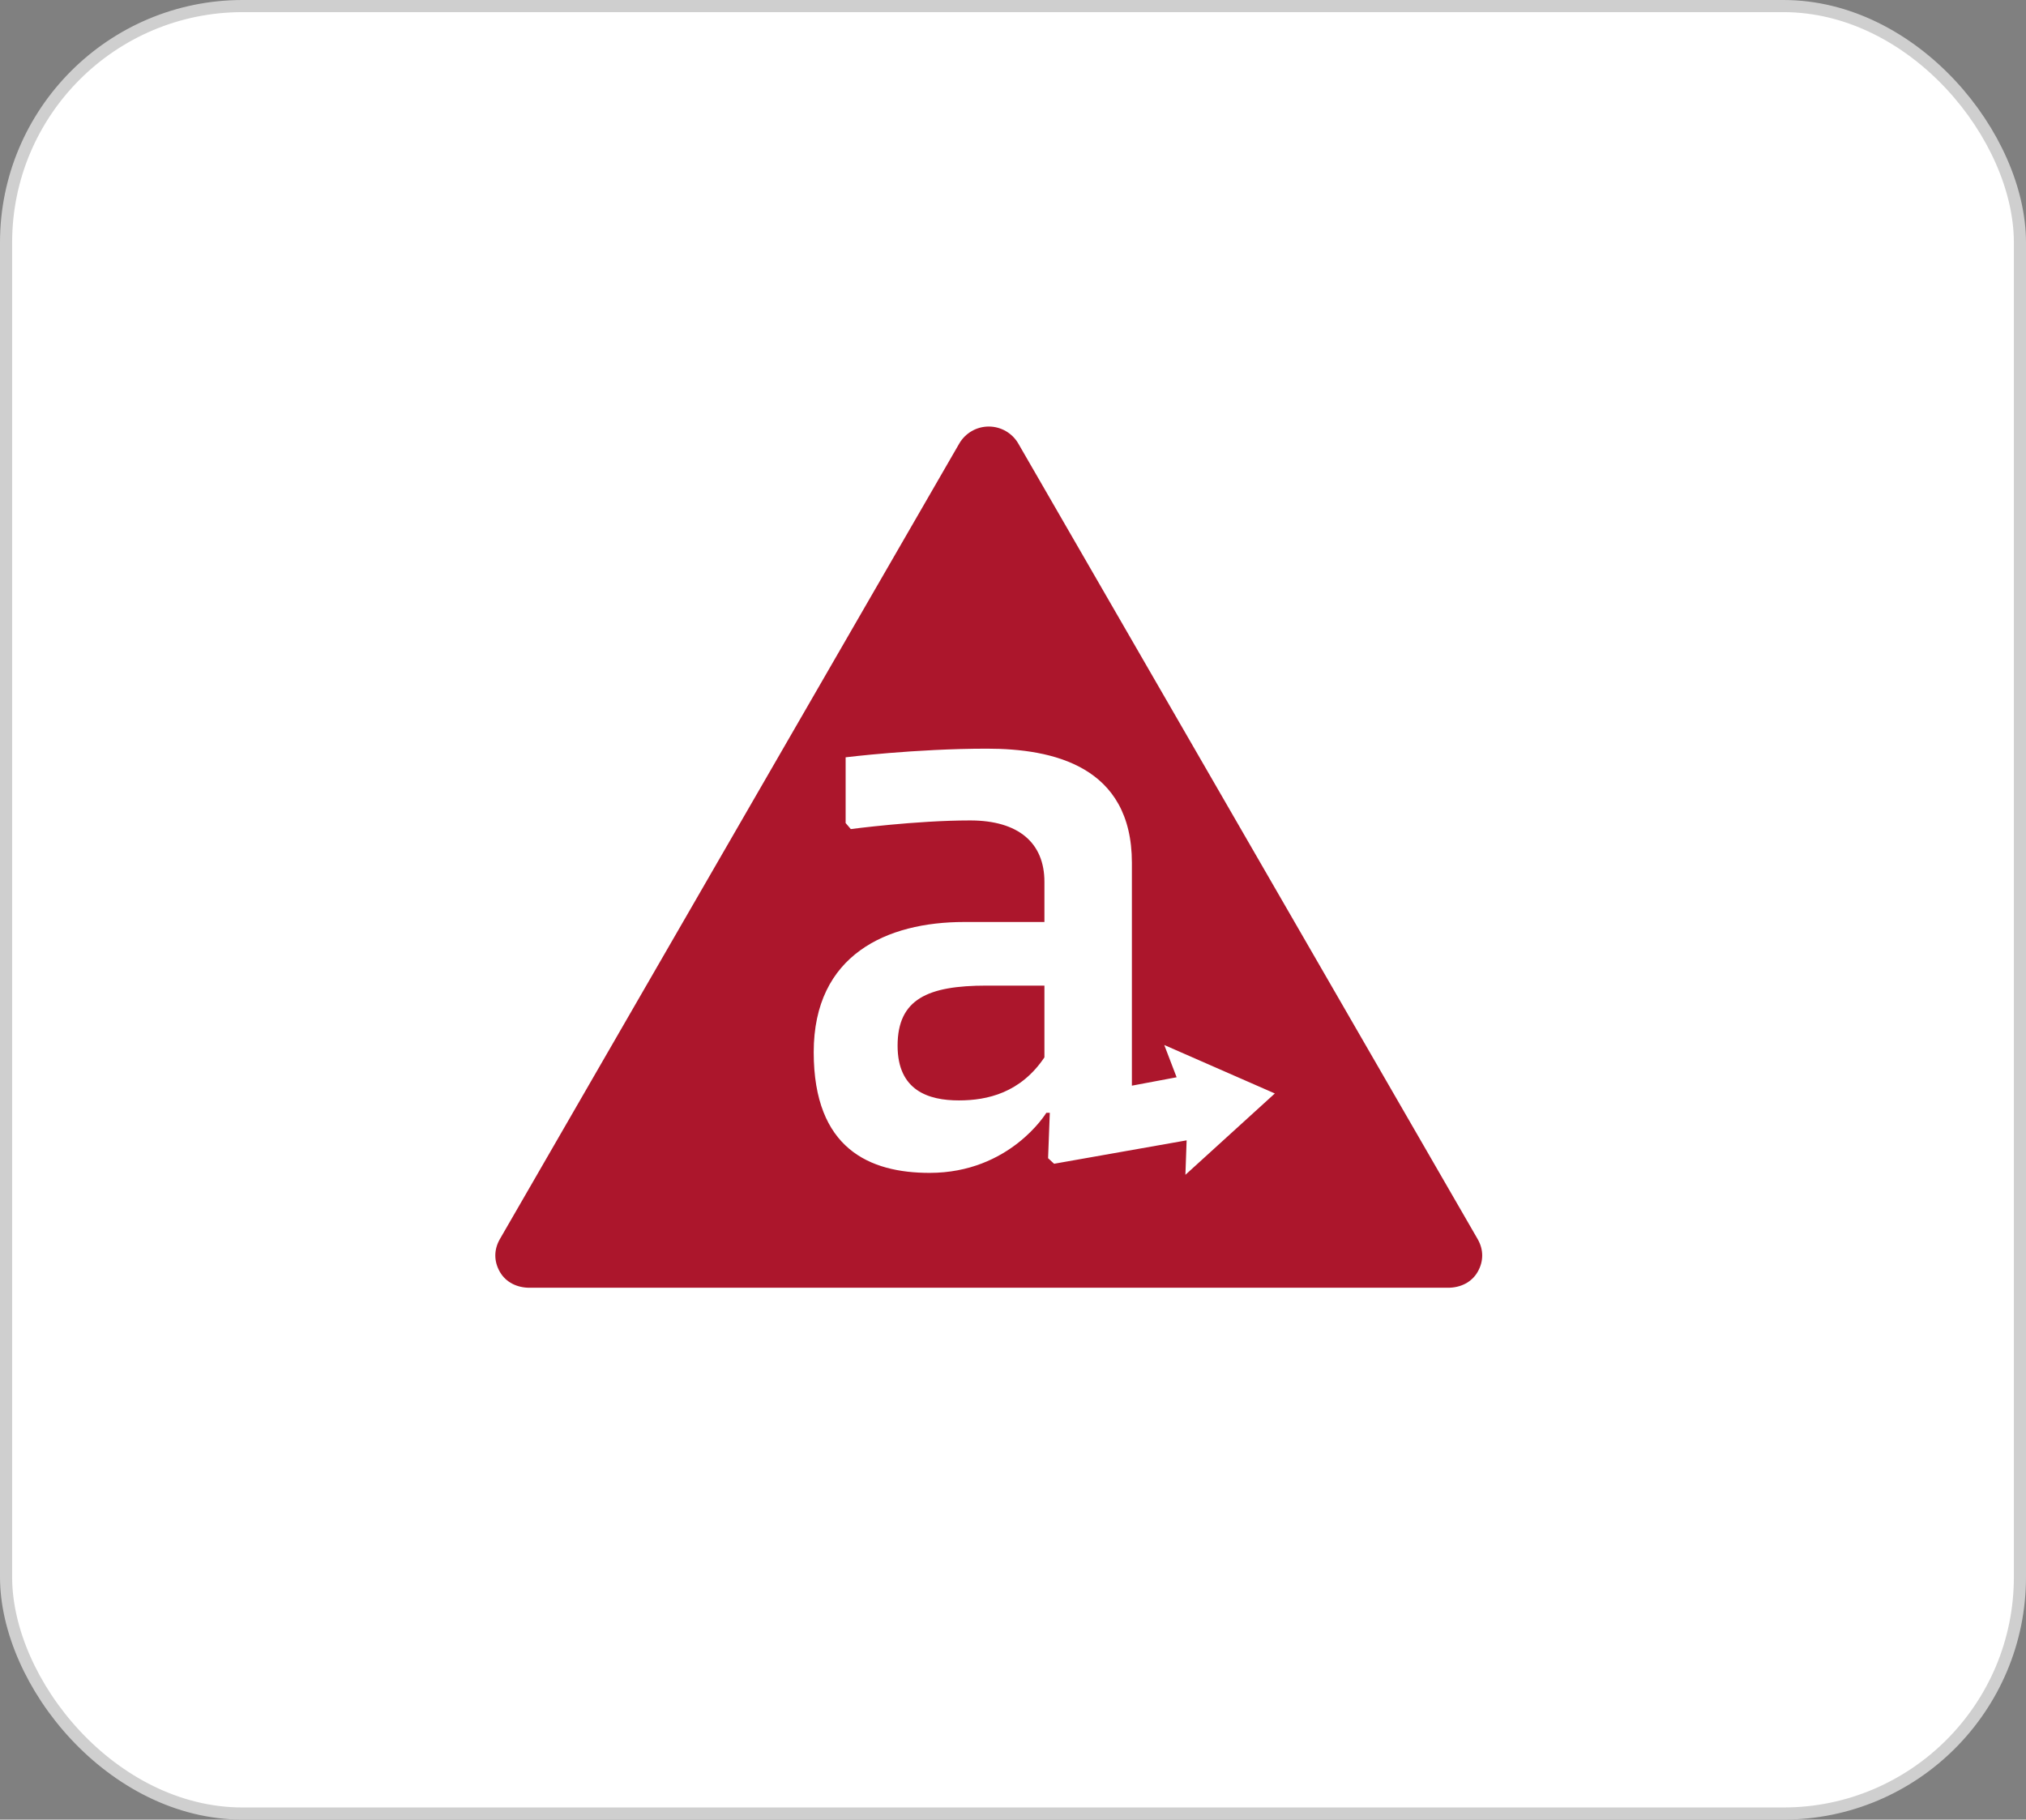 <svg width="167" height="150" viewBox="0 0 167 150" fill="none" xmlns="http://www.w3.org/2000/svg">
<rect x="0" y="0" width="167" height="150" fill="#808080" stroke="none"/>
<rect x="0.5" y="0.5" width="166" height="149" rx="19.5" fill="white" stroke="#CFCFCF"/>
<path d="M121.797 102.14L83.94 36.569C83.439 35.699 82.507 35.162 81.502 35.162C80.497 35.162 79.57 35.698 79.067 36.569L41.207 102.14C40.702 103.01 40.702 103.982 41.207 104.854C41.711 105.724 42.639 106.156 43.644 106.156H119.362C120.368 106.156 121.293 105.724 121.797 104.854C122.302 103.982 122.302 103.01 121.797 102.14ZM97.711 96.847L97.812 94.005L86.888 95.935L86.392 95.476L86.533 91.736H86.247C86.247 91.736 83.254 96.687 76.624 96.687C71.706 96.687 67.073 94.721 67.073 86.74C67.073 78.682 73.13 76.005 79.475 76.005H86.09V72.694C86.09 69.486 83.959 67.633 79.966 67.633C75.475 67.633 70.13 68.346 70.13 68.346L69.704 67.847V62.429C69.704 62.429 75.44 61.717 81.36 61.717C86.778 61.717 93.3 63.143 93.3 71.126V89.497L96.987 88.805L95.968 86.145L105.083 90.14L97.711 96.847ZM73.987 86.204C73.987 89.911 76.545 90.713 79.039 90.713C81.392 90.713 84.124 90.088 86.09 87.165V81.249H81.33C76.48 81.249 73.987 82.354 73.987 86.204Z" fill="#AC162C"/>
</svg>
